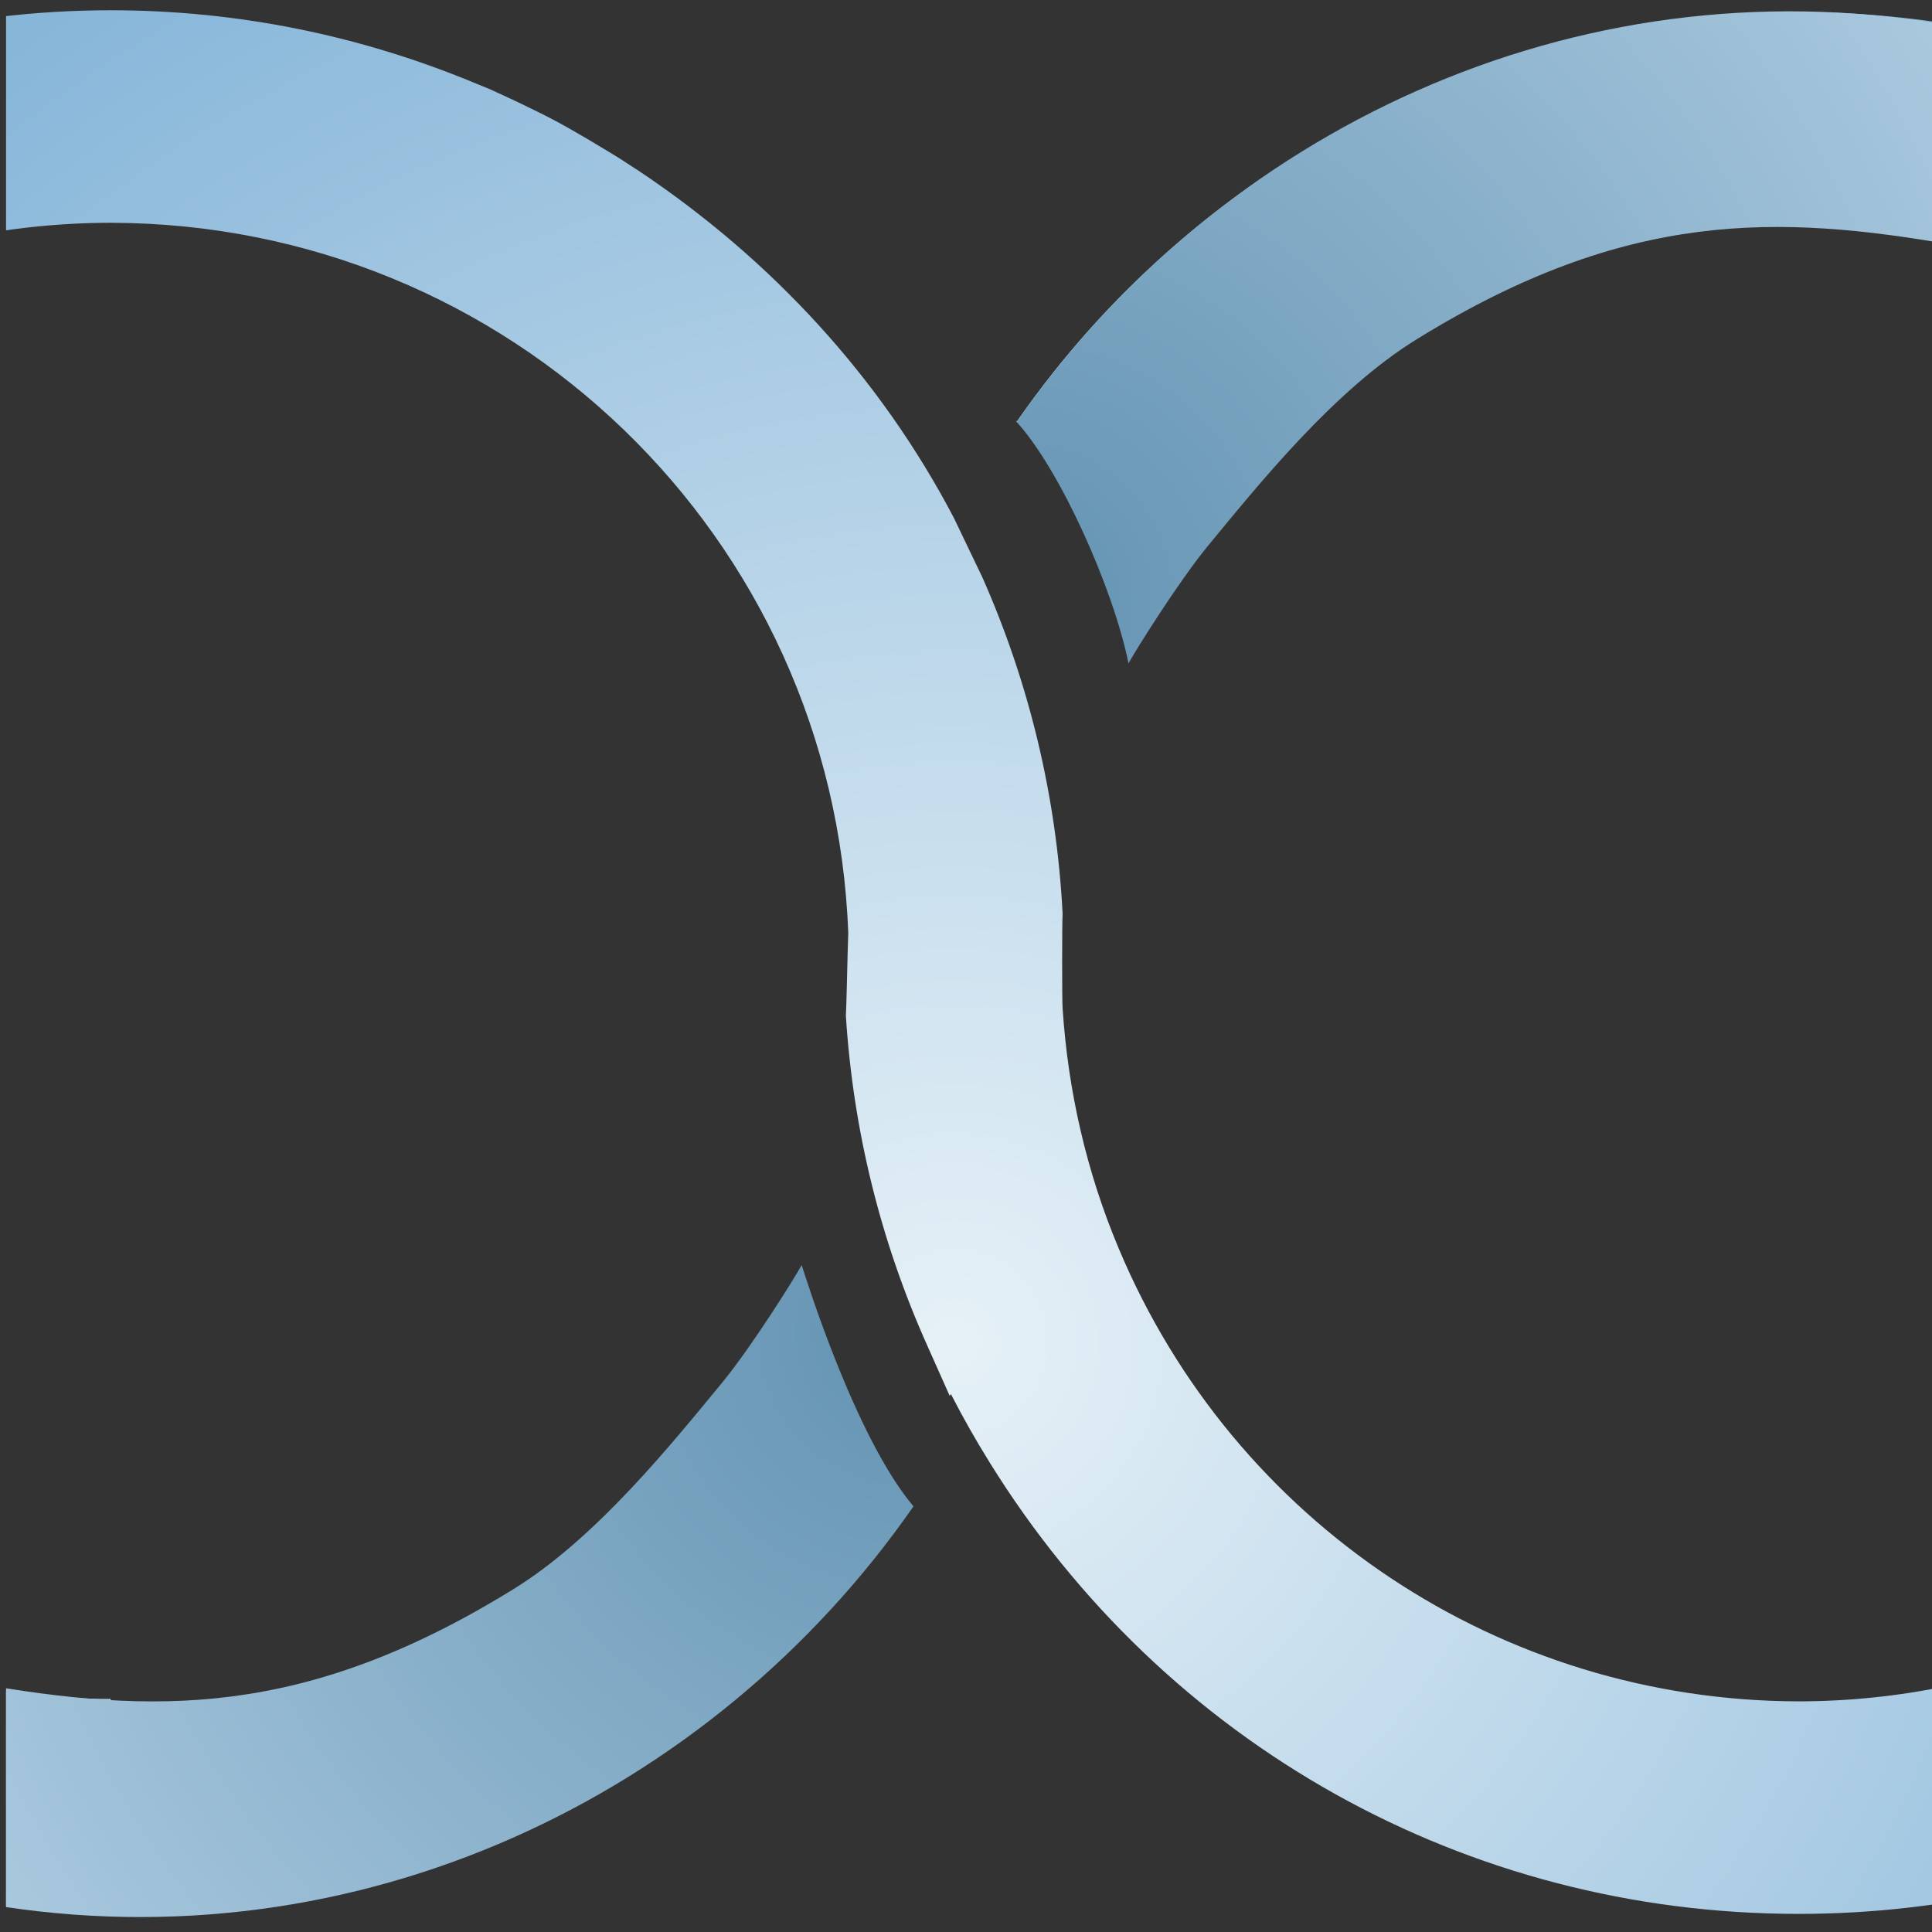 <?xml version="1.0" encoding="utf-8"?>
<!-- Generator: Adobe Illustrator 20.1.0, SVG Export Plug-In . SVG Version: 6.00 Build 0)  -->
<svg version="1.1" id="Layer_1" xmlns="http://www.w3.org/2000/svg" xmlns:xlink="http://www.w3.org/1999/xlink" x="0px" y="0px"
	 viewBox="0 0 32 32" style="enable-background:new 0 0 32 32;" xml:space="preserve">
<rect x="0" y="0" width="32" height="32" fill="#333333" stroke="none"/>
<style type="text/css">
	.st0{clip-path:url(#SVGID_2_);}
	.st1{fill:url(#SVGID_3_);}
	.st2{fill:url(#SVGID_4_);}
	.st3{fill:url(#SVGID_5_);}
</style>
<g>
	<defs>
		<rect id="SVGID_1_" x="0.1" y="0.1" width="31.9" height="31.9"/>
	</defs>
	<clipPath id="SVGID_2_">
		<use xlink:href="#SVGID_1_"  style="overflow:visible;"/>
	</clipPath>
	<g class="st0">
		<radialGradient id="SVGID_3_" cx="15.801" cy="22.245" r="26.577" gradientUnits="userSpaceOnUse">
			<stop  offset="0" style="stop-color:#E6F1F7"/>
			<stop  offset="1" style="stop-color:#87B6D9"/>
		</radialGradient>
		<path class="st1" d="M1.83,28.14c-6.73-0.01-12.22-5.5-12.23-12.22C-10.39,9.19-4.9,3.7,1.83,3.69
			c6.61,0.01,11.98,5.2,12.22,11.77l-0.01,0.31c-0.01,0.36-0.02,0.9-0.03,1.05c0.12,1.89,0.57,3.73,1.35,5.47l0.37,0.83l0.02-0.03
			c0.2,0.39,0.41,0.76,0.64,1.13c2.9,4.68,7.9,7.48,13.4,7.48c4.93,0,9.49-2.26,12.46-6.12l-0.01,5.31l3.64,0.01V0.64h-3.61
			l-0.01,4.77l0,0v0.92C39.27,2.47,34.72,0.2,29.78,0.2c-5.15,0-9.98,2.53-12.93,6.77l-0.02,0.01l0.38,0.2
			c0.15,0.24,0.62,0.17,1.09,1.38l0.62,1.8c2.11-4.09,6.26-6.63,10.85-6.64C36.51,3.74,42,9.22,42.01,15.95
			c-0.01,6.73-5.5,12.22-12.22,12.23c-4.93-0.01-9.35-2.95-11.26-7.5c-0.53-1.26-0.84-2.6-0.93-3.98c-0.01-0.12-0.01-1.38,0-1.57
			c-0.1-1.93-0.55-3.81-1.33-5.57L15.8,8.58l0,0c-1.22-2.33-3.02-4.28-5.22-5.75l-0.14-0.09c-0.22-0.15-0.45-0.28-0.68-0.42
			L9.45,2.14C9.24,2.02,9.03,1.91,8.8,1.8C8.6,1.7,8.38,1.6,8.12,1.48L7.9,1.39C5.96,0.58,3.92,0.17,1.83,0.17
			c-4.99,0-9.7,2.41-12.65,6.38v-6.85h-3.44v44.59l0.03,0.23l0.29,0.28l3.24-0.05l-0.01-19.36c2.93,3.96,7.51,6.28,12.55,6.28
			c0.39,0,0.78-0.02,1.23-0.05 M10.18,3.13L10.18,3.13L10.18,3.13L10.18,3.13z"/>
		<g>
			<g>
				
					<radialGradient id="SVGID_4_" cx="213.301" cy="94.822" r="17.323" gradientTransform="matrix(-1.142 0 0 1.142 258.678 -86.212)" gradientUnits="userSpaceOnUse">
					<stop  offset="0" style="stop-color:#6393B2"/>
					<stop  offset="1" style="stop-color:#B0CEE3"/>
				</radialGradient>
				<path class="st2" d="M-0.2,31.54c6.1,1.03,11.98-1.77,15.33-6.59c-0.97-1.15-1.79-3.81-1.85-3.99v-0.01
					c-0.12,0.22-0.82,1.34-1.31,1.94c-0.81,0.98-2.09,2.59-3.48,3.44c-3.47,2.14-5.97,2.06-8.89,1.55c-0.06,0-0.13,0-0.19,0
					l0.2,3.66C-0.33,31.54-0.26,31.54-0.2,31.54z"/>
			</g>
		</g>
		<g>
			<g>
				
					<radialGradient id="SVGID_5_" cx="79.987" cy="101.379" r="17.323" gradientTransform="matrix(1.142 0 0 -1.142 -74.469 125.645)" gradientUnits="userSpaceOnUse">
					<stop  offset="0" style="stop-color:#6393B2"/>
					<stop  offset="1" style="stop-color:#B0CEE3"/>
				</radialGradient>
				<path class="st3" d="M32.17,0.4c-6.1-1.03-11.98,1.77-15.33,6.59c0.72,0.79,1.6,2.76,1.85,3.99v0.01
					c0.12-0.22,0.82-1.34,1.31-1.94c0.81-0.98,2.09-2.59,3.48-3.44c3.47-2.14,5.97-2.06,8.89-1.55c0.06,0,0.13,0,0.19,0l-0.2-3.66
					C32.29,0.41,32.23,0.4,32.17,0.4z"/>
			</g>
		</g>
	</g>
</g>
</svg>
